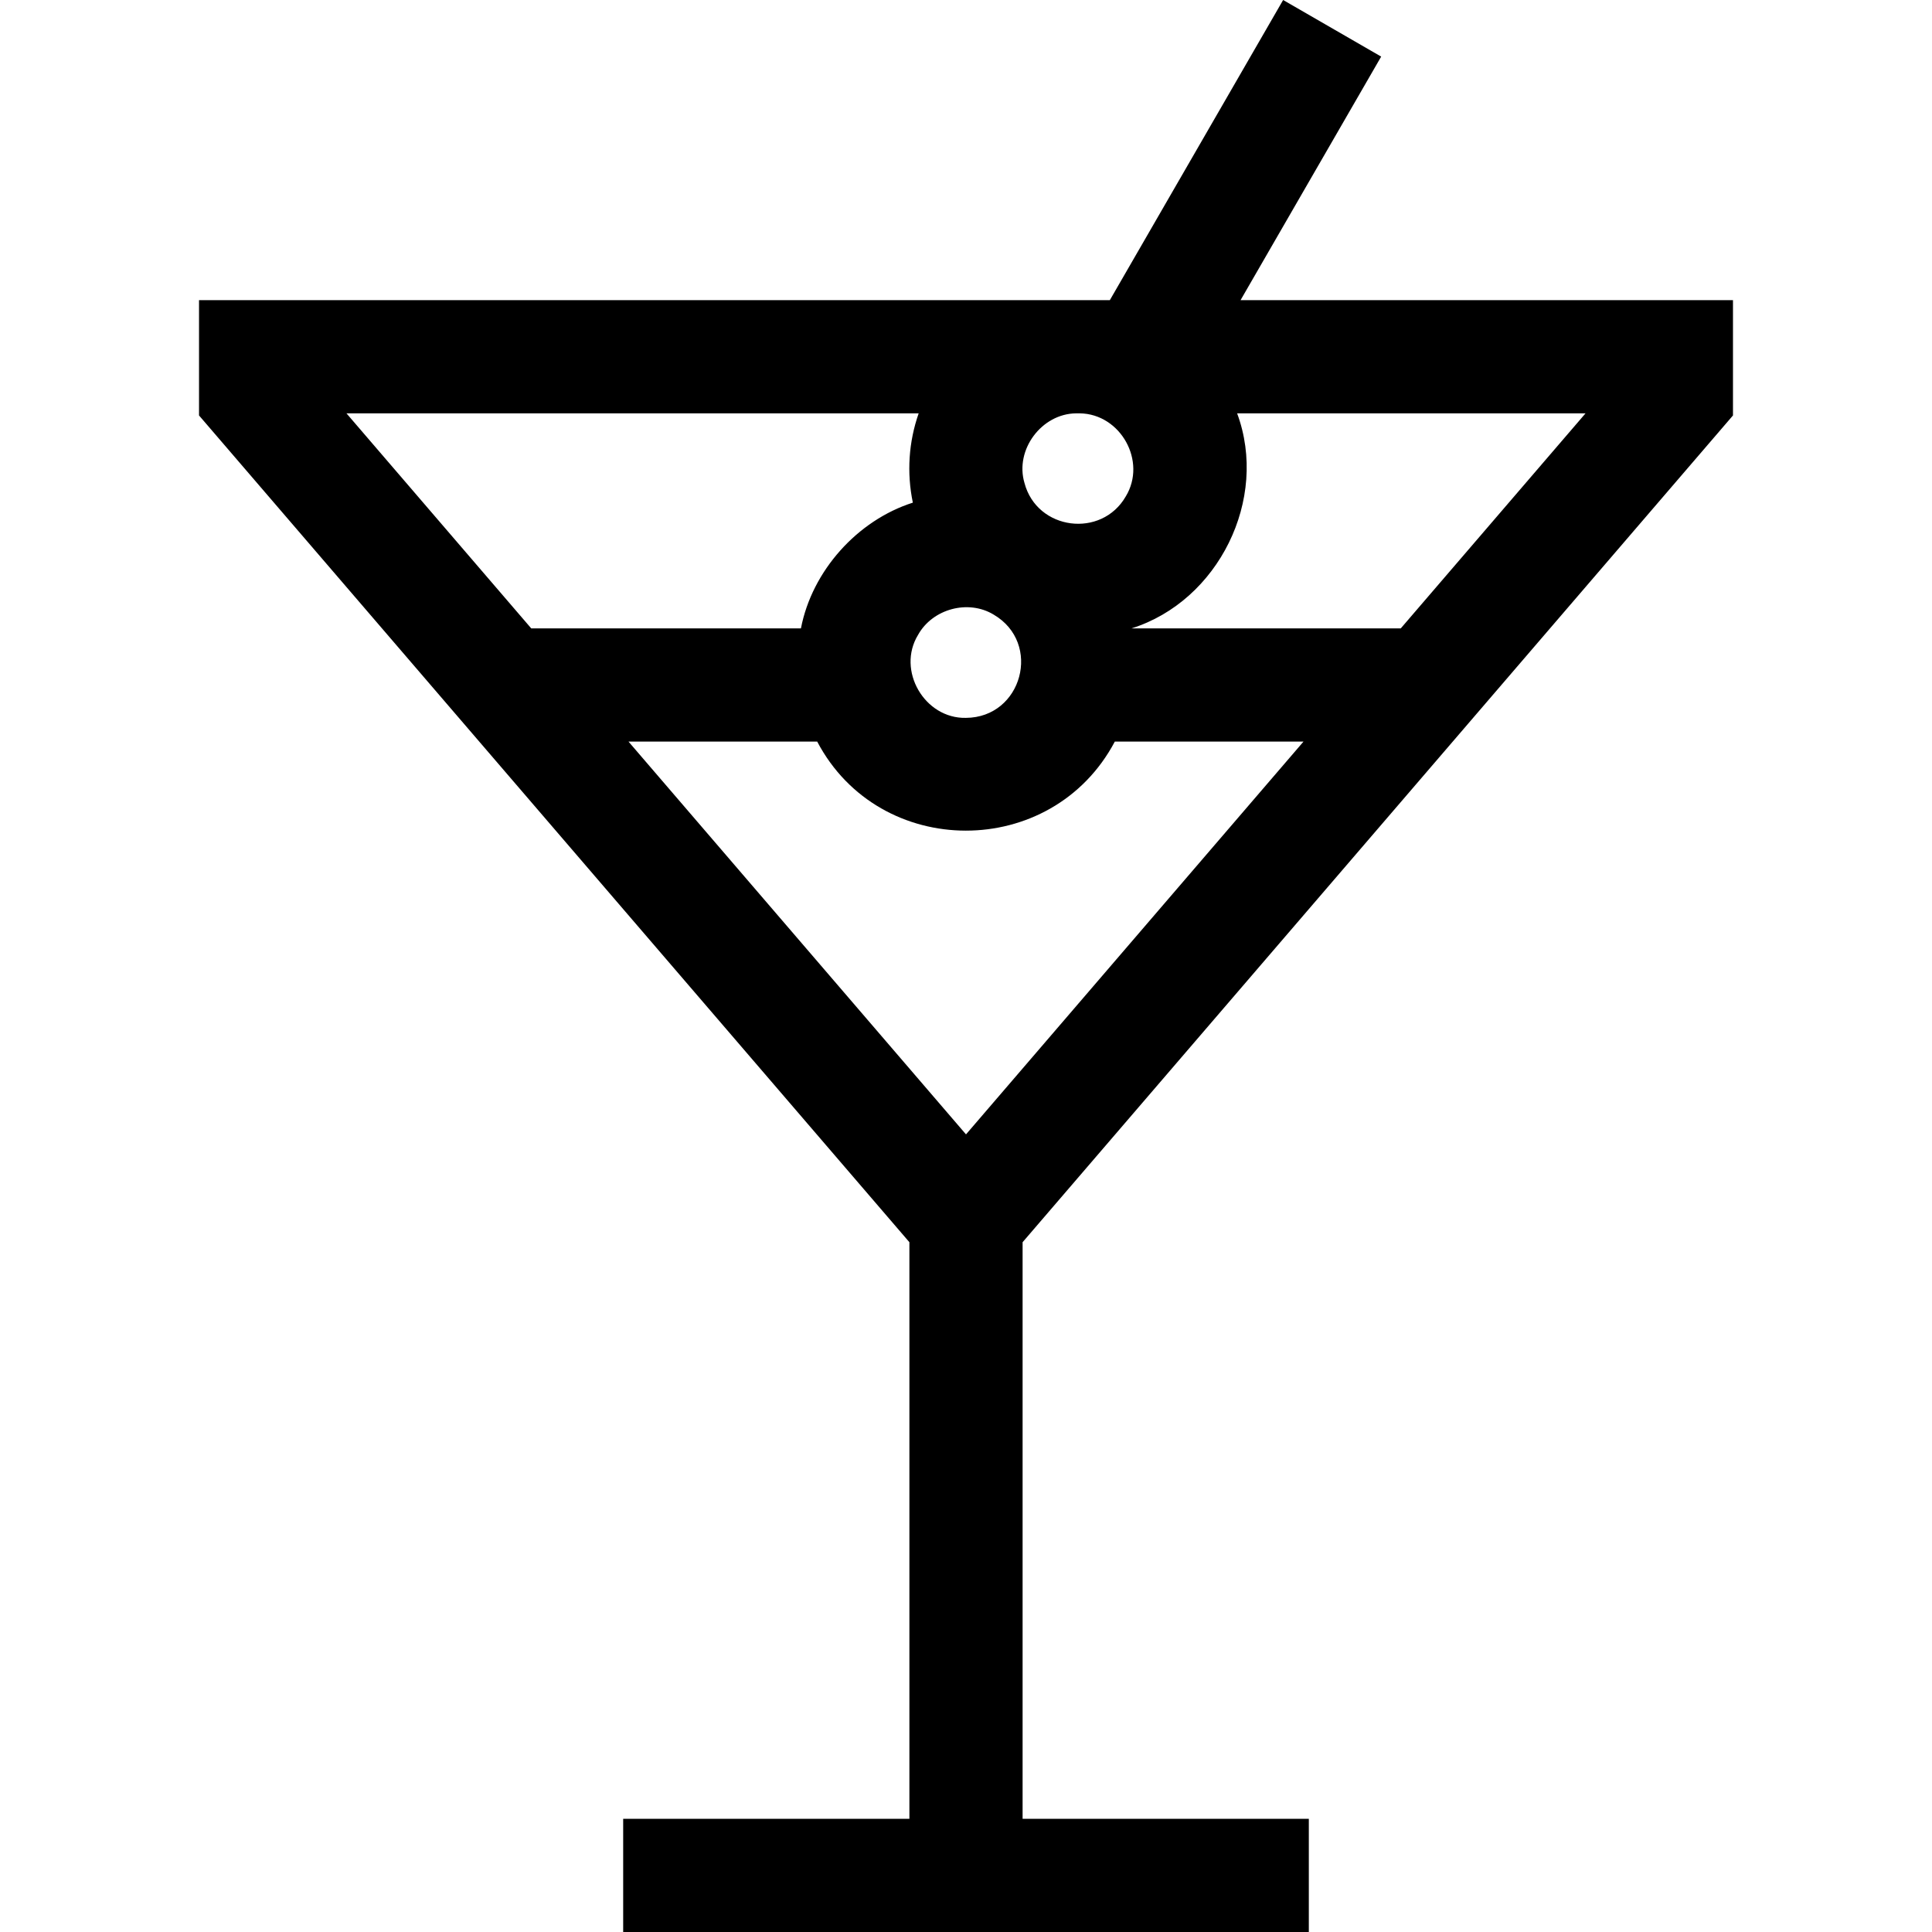 <svg id="Layer_1" enable-background="new 0 0 511.99 511.99" height="512" viewBox="0 0 511.99 511.99" width="512" xmlns="http://www.w3.org/2000/svg"><path d="m52.741 79.537v30.558l188.254 219.097v152.798h-75.851v30h181.701v-30h-75.851v-152.798l188.254-219.097v-30.558h-130.491l37.261-64.537-25.98-15-45.921 79.537zm163.819 116.984c16.528 31.428 62.187 31.511 78.874 0h50.003l-89.442 104.096-89.442-104.096zm69.617-86.984c10.819.182 17.782 12.707 12.173 21.99-6.443 11.227-23.556 9.013-26.86-3.537-2.613-8.801 4.541-18.371 13.698-18.453zm-42.884 58.704c3.826-6.881 13.258-9.464 20.029-5.367 12.894 7.558 7.566 27.286-7.36 27.365-10.959.242-18.414-12.604-12.669-21.998zm127.921-1.72h-71.347c22.996-7.244 36.418-34.212 27.977-56.984h92.333zm-127.762-56.984c-2.649 7.574-3.195 15.702-1.545 23.666-14.684 4.685-26.71 18.056-29.655 33.318h-71.476l-48.962-56.984z"/></svg>